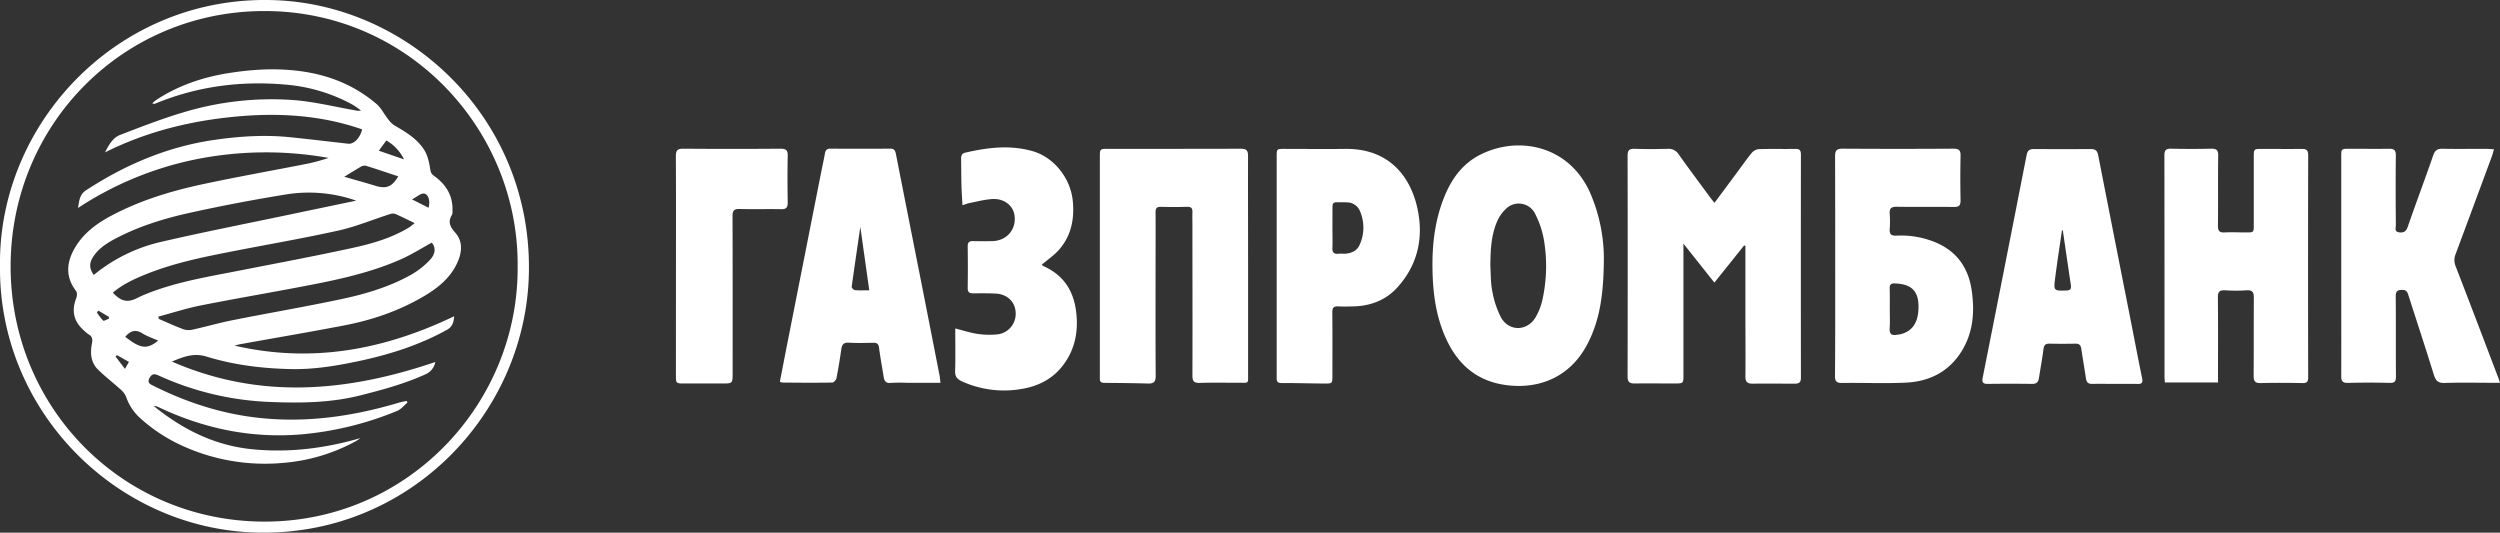 <svg xmlns="http://www.w3.org/2000/svg" width="291" height="62" fill="none" viewBox="0 0 291 62"><rect x="0" y="0" width="291" height="62" fill="#333333" stroke="none"/><g fill="#fff" clip-path="url(#a)"><path d="m203.018 28.568-3.463 4.327-3.603-4.538v15.334c0 .908-.033.945-.924.945-1.591 0-3.183-.014-4.774 0-.577 0-.806-.179-.803-.808.018-8.571.018-17.138 0-25.7 0-.606.177-.824.791-.805a64.55 64.55 0 0 0 3.846 0 1.402 1.402 0 0 1 1.323.66c1.205 1.694 2.45 3.361 3.682 5.035.127.174.268.338.474.593.842-1.135 1.643-2.209 2.44-3.285.635-.855 1.242-1.728 1.911-2.547.208-.24.5-.39.815-.42 1.415-.043 2.831 0 4.246-.027.487 0 .648.164.648.655-.01 8.66-.01 17.318 0 25.977 0 .56-.23.695-.704.695-1.636 0-3.271-.023-4.908 0-.628 0-.856-.209-.849-.843.025-2.37 0-4.74 0-7.11v-8.09l-.148-.048Zm-57.74 2.415V43.54c0 1.157.107 1.007-1.043 1.014-1.526 0-3.052-.035-4.576.016-.692.023-.863-.213-.861-.866.019-5.802 0-11.604 0-17.406 0-.533-.018-1.065 0-1.595.021-.463-.141-.64-.609-.628-1.018.026-2.036.03-3.052 0-.513-.016-.635.197-.63.67.018 2.083 0 4.167 0 6.25 0 4.254-.014 8.505.016 12.758 0 .671-.206.905-.861.889a219.759 219.759 0 0 0-5.105-.074c-.408 0-.563-.165-.535-.554v-25.71c0-.974 0-.977.997-.977 5.13 0 10.257 0 15.387-.014.658 0 .87.172.865.855-.009 4.267.007 8.54.007 12.815Zm41.412-1.068c-.014 4.302-.451 7.453-2.03 10.347-1.9 3.473-5.238 4.996-9.029 4.6-4.111-.43-6.464-2.938-7.791-6.623-.748-2.084-1.023-4.233-1.087-6.44-.083-2.777.159-5.516 1.087-8.153.838-2.385 2.138-4.462 4.456-5.636 4.522-2.287 10.52-1.04 12.902 4.68a19.447 19.447 0 0 1 1.492 7.225Zm-13.215 1.021c.065.991.028 2.003.231 2.968.18 1.062.521 2.09 1.011 3.047.935 1.672 3.071 1.621 4.038-.039.34-.592.594-1.23.755-1.894.518-2.267.596-4.614.231-6.91a10.613 10.613 0 0 0-1.032-3.182 2.127 2.127 0 0 0-2.309-1.198 2.13 2.13 0 0 0-.852.362 4.322 4.322 0 0 0-1.29 1.702c-.704 1.63-.762 3.38-.783 5.144Zm84.706 13.586h-6.191c-.014-.247-.039-.481-.039-.715 0-8.571-.005-17.142-.014-25.713 0-.619.184-.8.787-.785 1.547.034 3.096.037 4.642 0 .624-.014.838.153.832.81-.037 2.725 0 5.45-.028 8.173 0 .579.164.792.752.764.838-.042 1.681 0 2.521 0 .891 0 .896 0 .896-.873v-7.84c0-1.006 0-1.009.979-1.009 1.526 0 3.052.019 4.576 0 .551 0 .78.12.778.734a5859.34 5859.34 0 0 0 0 25.845c0 .521-.146.695-.672.676-1.616-.03-3.232-.041-4.848 0-.661.019-.831-.217-.827-.833.021-3.035 0-6.068.023-9.104 0-.674-.191-.903-.865-.859a18.44 18.44 0 0 1-2.452 0c-.663-.041-.88.155-.87.845.034 3.01.013 6.02.013 9.03l.007.854Zm32.819.035h-.852c-1.847 0-3.714-.046-5.568.02-.774.029-1.062-.252-1.279-.953-.954-3.082-1.965-6.147-2.95-9.22-.111-.347-.192-.643-.679-.657-.584-.016-.817.13-.81.773.032 3.1 0 6.2.027 9.3 0 .58-.15.765-.741.748a94.066 94.066 0 0 0-4.848 0c-.639.019-.782-.231-.78-.805.016-4.008 0-8.016 0-12.023V18.19c0-.84.032-.87.847-.872 1.57 0 3.14.02 4.707 0 .594-.012.808.157.801.785-.032 2.7-.02 5.401 0 8.103 0 .308-.2.755.37.838.533.08.826-.097 1.02-.655.965-2.778 1.997-5.529 2.962-8.305.203-.585.489-.782 1.099-.768 1.701.04 3.405 0 5.106.016.257 0 .513.025.866.044-.106.357-.171.63-.268.889a4423.014 4423.014 0 0 1-4.197 11.315 1.83 1.83 0 0 0 0 1.4c1.64 4.25 3.266 8.503 4.878 12.76.09.213.169.442.289.817Zm-77.383-13.623c0-4.25 0-8.502-.014-12.752 0-.662.187-.88.863-.875 4.31.027 8.619.027 12.928 0 .647 0 .829.203.815.833a122.607 122.607 0 0 0 0 5.181c0 .577-.166.776-.75.77-2.232-.029-4.465.013-6.695-.026-.663 0-.852.231-.801.84.045.574.045 1.15 0 1.725-.049.604.145.831.776.799a10.5 10.5 0 0 1 4.155.627c2.708.984 4.22 2.95 4.617 5.788.358 2.492.162 4.916-1.214 7.096-1.485 2.357-3.754 3.473-6.448 3.598-2.47.119-4.952 0-7.427.04-.632 0-.833-.17-.828-.815.034-4.283.023-8.555.023-12.829Zm6.353 5.017c0 .753.037 1.505-.012 2.255-.039.616.173.87.785.771.173-.028.351-.037.52-.08 1.406-.383 2.052-1.422 2.052-3.219 0-2.049-1.099-2.625-2.77-2.688-.425-.016-.598.139-.587.574.028.794.012 1.59.012 2.387Zm26.214 8.733c-.884 0-1.769-.018-2.653 0-.485.014-.665-.213-.729-.653-.169-1.134-.365-2.266-.534-3.4-.062-.408-.214-.64-.676-.63a74.466 74.466 0 0 1-3.052 0c-.439 0-.614.169-.674.613-.15 1.137-.356 2.267-.536 3.401-.074.45-.272.678-.787.67a183.17 183.17 0 0 0-5.173 0c-.529 0-.693-.156-.587-.712a9493.953 9493.953 0 0 0 5.116-25.93c.099-.507.332-.695.845-.695 2.21.016 4.421.016 6.632 0 .52 0 .751.197.848.695a9769.302 9769.302 0 0 0 3.737 18.985c.462 2.338.903 4.684 1.385 7.017.104.496-.043.65-.51.646-.884-.02-1.768-.007-2.652-.007ZM240.11 26.82l-.097-.016c-.268 1.87-.563 3.736-.799 5.61-.18 1.453-.148 1.44 1.314 1.4.51-.014.581-.231.515-.669-.319-2.12-.624-4.223-.933-6.332v.007ZM109.475 44.557h-3.939a17.062 17.062 0 0 0-1.847.014c-.609.065-.761-.25-.838-.739-.173-1.111-.383-2.218-.528-3.331-.058-.463-.231-.612-.677-.602-.948.016-1.902.048-2.848-.012-.635-.042-.8.264-.875.79a67.7 67.7 0 0 1-.554 3.331c-.042.206-.319.519-.49.521-1.944.035-3.89.019-5.834 0a1.17 1.17 0 0 1-.267-.095l.71-3.667 4.057-20.525c.157-.8.335-1.597.482-2.4.065-.36.217-.538.61-.536 2.34.01 4.682.01 7.025 0 .445 0 .549.262.621.616a9307.8 9307.8 0 0 0 2.645 13.38c.821 4.155 1.637 8.313 2.45 12.472.034.216.048.447.097.783Zm-9.334-18.145c-.358 2.443-.692 4.705-1.004 6.97-.016.117.23.379.37.39.519.05 1.045.019 1.675.019l-1.041-7.379Zm48.466 4.534V18.258c0-.926 0-.926.908-.926 2.343 0 4.686.032 7.029 0 5.031-.081 7.639 3.088 8.466 7.03.704 3.363 0 6.482-2.339 9.075-1.35 1.505-3.128 2.178-5.139 2.227-.575.014-1.154.032-1.724 0-.57-.032-.732.15-.727.71.025 2.457.011 4.916.011 7.375 0 .873-.014.9-.884.896-1.678-.012-3.357-.065-5.037-.058-.644 0-.564-.407-.564-.801v-12.84Zm6.487-4.42c0 .773.03 1.549 0 2.315-.032.572.199.757.732.695.231-.028.485 0 .727 0 .748-.058 1.404-.322 1.713-1.05a4.826 4.826 0 0 0 .03-3.921 1.62 1.62 0 0 0-1.445-1.005c-.415-.035-.838 0-1.258-.018-.381-.014-.496.175-.492.53.003.82-.007 1.627-.007 2.454Zm-43.064-2.642c-.044-.817-.097-1.56-.117-2.315-.026-1.017-.021-2.035-.042-3.054 0-.368.067-.648.48-.745 2.604-.602 5.213-.927 7.849-.174 2.517.727 4.414 3.174 4.671 5.788.205 2.107-.174 4.02-1.554 5.633-.577.676-1.344 1.185-2.055 1.797a.741.741 0 0 0 .208.169c2.336 1.046 3.518 2.875 3.805 5.396.251 2.207-.141 4.23-1.448 6.02-1.207 1.667-2.922 2.547-4.903 2.873a11.842 11.842 0 0 1-6.986-.896c-.547-.252-.783-.572-.762-1.21.051-1.61.016-3.219.016-4.932 1.012.252 1.801.523 2.614.634a9.254 9.254 0 0 0 2.373.044c.597-.088 1.14-.4 1.518-.872.379-.472.566-1.07.525-1.674-.055-1.23-.972-2.123-2.309-2.193-.881-.046-1.768-.035-2.652-.028-.441 0-.626-.155-.621-.625.023-1.616.023-3.232 0-4.848 0-.48.191-.616.63-.607.75.017 1.503.017 2.253 0 1.704-.046 2.833-1.414 2.554-3.072-.181-1.067-1.185-1.88-2.508-1.827-.923.04-1.86.306-2.788.482-.236.06-.46.15-.751.236ZM0 30.948C-.206 14.268 13.87-.683 32.066.023 47.889.64 61.95 14.016 61.562 31.821c-.357 16.503-14.216 30.86-32.128 30.153C13.323 61.338-.176 47.713 0 30.948Zm60.254.058c.129-15.832-12.62-29.735-29.485-29.721C14.24 1.296 1.244 14.57 1.236 30.995 1.23 47.418 14.21 60.691 30.757 60.716c16.816.026 29.621-13.836 29.497-29.711Zm18.429-.072c0-4.25.014-8.502-.014-12.75 0-.662.178-.88.857-.875 3.78.028 7.558.028 11.335 0 .632 0 .845.176.83.822-.038 1.815-.032 3.63 0 5.445 0 .579-.172.783-.754.773-1.616-.03-3.232.017-4.848-.023-.642-.016-.824.19-.822.827.02 6.089.012 12.176.012 18.263 0 1.224 0 1.224-1.254 1.222h-4.31c-1.037 0-1.039 0-1.039-1.014l.007-12.69Z"/><path d="M52.866 36.812c-.057.767-.244 1.25-.85 1.584-3.201 1.771-6.643 2.862-10.198 3.623-2.59.554-5.202.989-7.866.943-3.368-.063-6.695-.463-9.927-1.461-1.447-.442-2.622 0-4.017.586 10.28 4.473 20.422 3.523 30.663.05a1.956 1.956 0 0 1-1.154 1.438c-2.427 1.102-4.98 1.79-7.552 2.443-3.423.866-6.907.912-10.388.776a34.376 34.376 0 0 1-13.125-3.09c-.424-.194-.731-.23-1.004.214-.23.396-.245.664.231.9 3.735 1.888 7.644 3.21 11.808 3.744 5.797.748 11.437-.048 16.991-1.704.277-.08.564-.127.848-.192l.104.19c-.395.329-.737.782-1.192.968a37.803 37.803 0 0 1-11.07 2.73c-5.87.504-11.413-.647-16.709-3.159a2.239 2.239 0 0 0-.244-.1 2.489 2.489 0 0 0-.326-.038c3.486 2.82 7.219 4.63 11.543 5.042 4.238.412 8.39-.111 12.503-1.299a4.29 4.29 0 0 1-.445.313 21.013 21.013 0 0 1-8.491 2.563 23.16 23.16 0 0 1-11.986-2.084 18.93 18.93 0 0 1-4.825-3.241 5.86 5.86 0 0 1-1.515-2.38 2.446 2.446 0 0 0-.692-.885c-.848-.768-1.76-1.465-2.572-2.264-.852-.836-.924-1.938-.707-3.038.098-.488.047-.803-.38-1.062a4.09 4.09 0 0 1-.561-.463c-1.187-1.045-1.46-2.293-.88-3.77.092-.231.113-.636-.023-.812-1.23-1.596-1.14-3.242-.212-4.902.997-1.782 2.578-2.954 4.34-3.882 3.301-1.753 6.868-2.846 10.527-3.633 4.093-.88 8.218-1.607 12.328-2.417a21.374 21.374 0 0 0 2.405-.662 41.472 41.472 0 0 0-15.135.102A39.087 39.087 0 0 0 9.08 24.21c.14-.777.161-1.56.923-2.053 4.553-2.977 9.465-5.068 14.858-5.86 2.973-.435 5.972-.634 8.978-.317 2.235.231 4.467.495 6.695.75.644.072 1.385-.653 1.616-1.672-4.95-1.724-10.063-1.968-15.204-1.437-5.142.53-10.068 1.787-14.729 4.12.443-.826.873-1.699 1.787-2.046 2.41-.926 4.816-1.866 7.283-2.6a35.458 35.458 0 0 1 12.88-1.447c2.403.183 4.774.78 7.156 1.192.226.065.464.072.693.021a10.98 10.98 0 0 0-1.004-.694 19.595 19.595 0 0 0-7.75-2.316c-5.192-.463-10.215.181-15.054 2.153-.08.037-.164.066-.25.086-.037 0-.083-.016-.244-.055a4.7 4.7 0 0 1 .443-.38c2.77-1.824 5.84-2.8 9.093-3.241 1.353-.2 2.717-.314 4.084-.343 4.617-.044 8.904.968 12.503 4.042.504.429.818 1.08 1.24 1.621.208.32.471.602.778.829 1.346.785 2.708 1.572 3.544 2.924.388.628.559 1.424.672 2.167.057.37.129.588.424.797 1.402.995 2.242 2.299 2.173 4.084a.975.975 0 0 1-.051.463c-.522.82-.23 1.389.372 2.083.888.991.796 2.218.297 3.376-.78 1.806-2.223 2.998-3.866 3.978-2.918 1.738-6.088 2.82-9.406 3.454-3.98.764-7.978 1.442-11.967 2.16-.213.037-.418.097-.753.18 9 2.08 17.395.496 25.572-3.417Zm-39.733-2.745c.986 1.044 1.725 1.187 2.856.613.256-.13.517-.252.78-.361 3.491-1.452 7.194-2.058 10.872-2.778 4.474-.876 8.955-1.714 13.408-2.686 2.258-.493 4.5-1.137 6.514-2.348.21-.127.393-.296.707-.535-.854-.41-1.558-.768-2.283-1.079a.994.994 0 0 0-.626.038c-1.994.639-3.945 1.456-5.981 1.907-4.105.912-8.256 1.621-12.384 2.431-3.377.66-6.75 1.343-9.961 2.635-1.371.553-2.722 1.162-3.902 2.162Zm5.31 2.778.026.268c.95.41 1.895.846 2.864 1.209.347.115.718.133 1.074.05 1.57-.346 3.121-.795 4.698-1.108 4.171-.829 8.364-1.547 12.526-2.424 2.874-.605 5.702-1.438 8.286-2.897a9.499 9.499 0 0 0 2.112-1.669c.704-.734.693-1.498.23-2.03-1.218.664-2.38 1.405-3.621 1.951-3.045 1.341-6.27 2.13-9.516 2.779-4.539.903-9.105 1.662-13.644 2.558-1.71.334-3.368.873-5.046 1.32l.011-.007Zm23.014-13.493a16.685 16.685 0 0 0-8.31-.695 199.825 199.825 0 0 0-11.038 2.11c-2.906.643-5.771 1.513-8.438 2.886-1.045.537-2.061 1.133-2.754 2.128-.558.808-.556 1.459 0 2.22.316-.245.626-.514.97-.745a19.048 19.048 0 0 1 7.043-3.142c4.83-1.118 9.696-2.07 14.544-3.088 2.618-.55 5.23-1.093 7.972-1.668l.011-.006Zm-1.396-2.779c1.223.352 2.474.695 3.719 1.077 1.18.354 1.883.079 2.578-1.123-1.272-.421-2.518-.847-3.776-1.236a.88.88 0 0 0-.6.127c-.659.382-1.296.783-1.933 1.17l.012-.015ZM14.579 39.206c1.777 1.39 2.54 1.494 3.832.443-.644-.288-1.295-.498-1.847-.852-.815-.505-1.401-.269-1.985.41Zm32.449-20.654a5.087 5.087 0 0 0-2.057-2.2l-.877 1.19 2.934 1.01Zm2.856 5.63c.214-.74.014-1.567-.52-1.65-.378-.06-.835.384-1.403.678l1.923.973ZM15.006 42.125l-1.4-.79-.15.17 1.09 1.435.46-.815Zm-2.309-5.043-.04-.208-1.195-.713-.191.182c.208.35.454.676.734.973.101.079.461-.148.692-.234Z"/></g><defs><clipPath id="a"><path fill="#fff" d="M0 0h291v62H0z"/></clipPath></defs></svg>